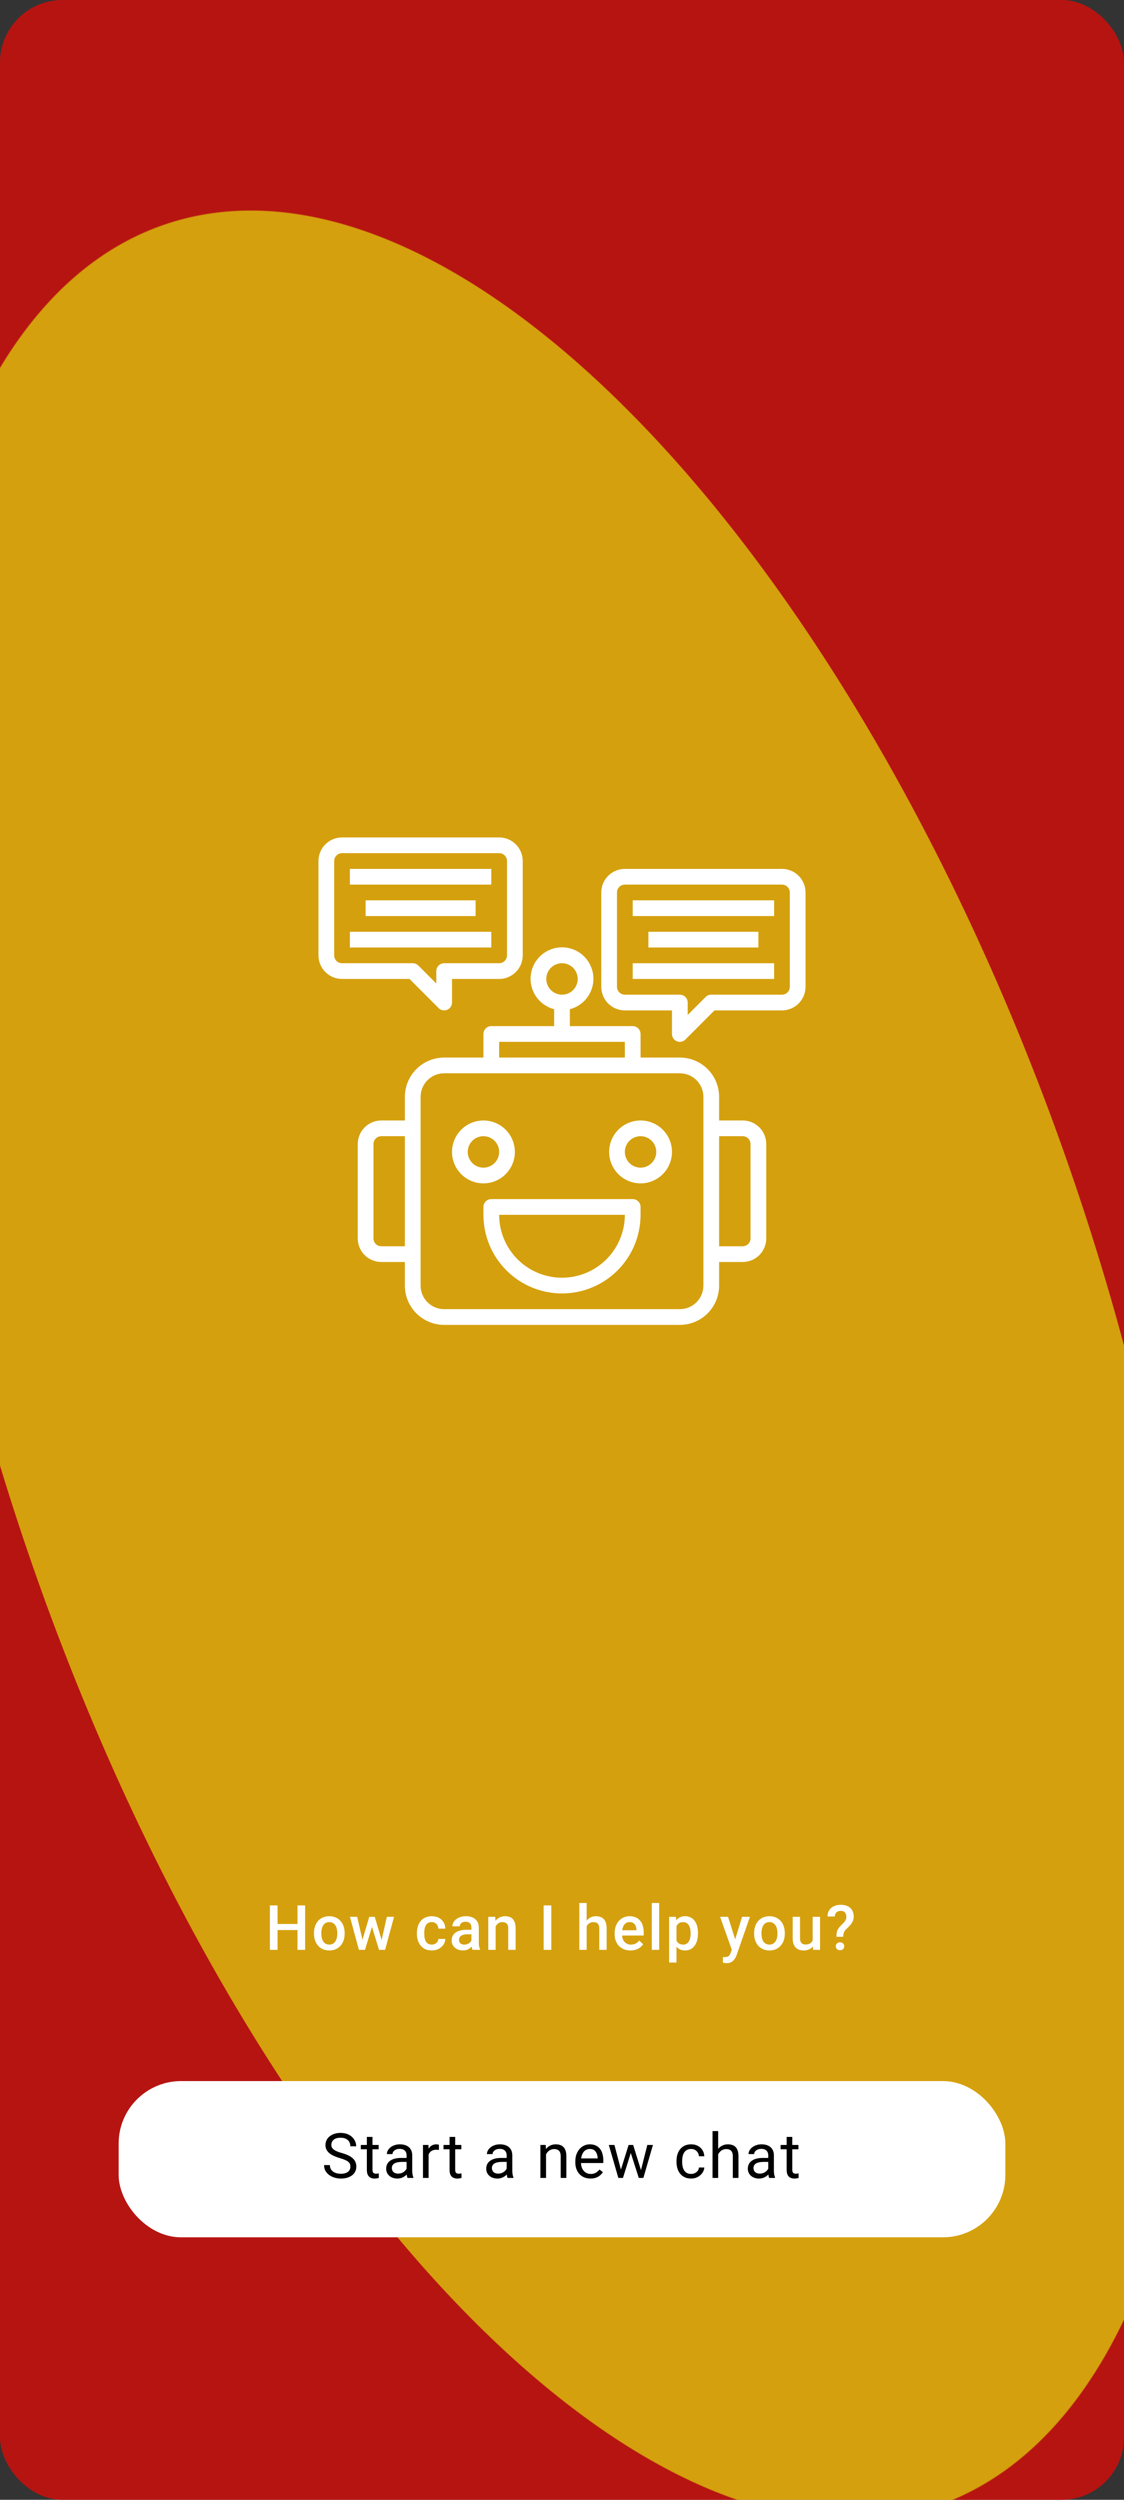 <svg width="360" height="800" viewBox="0 0 360 800" fill="none" xmlns="http://www.w3.org/2000/svg">
<rect x="0" y="0" width="360" height="800" fill="#333333" stroke="none"/>
<rect width="360" height="800" rx="20" fill="url(#paint0_angular_64_735)"/>
<path d="M237.87 358.579H230.322V351.031C230.322 347.694 228.997 344.494 226.637 342.135C224.278 339.776 221.078 338.45 217.741 338.45H205.161V330.902C205.161 330.235 204.896 329.595 204.424 329.123C203.952 328.651 203.312 328.386 202.645 328.386H182.516V322.976C184.887 322.364 186.954 320.907 188.329 318.88C189.704 316.852 190.292 314.393 189.984 311.963C189.675 309.533 188.491 307.299 186.653 305.679C184.815 304.06 182.449 303.167 179.999 303.167C177.55 303.167 175.184 304.06 173.346 305.679C171.508 307.299 170.324 309.533 170.015 311.963C169.706 314.393 170.295 316.852 171.67 318.88C173.044 320.907 175.111 322.364 177.483 322.976V328.386H157.354C156.687 328.386 156.047 328.651 155.575 329.123C155.103 329.595 154.838 330.235 154.838 330.902V338.45H142.257C138.921 338.45 135.721 339.776 133.362 342.135C131.002 344.494 129.677 347.694 129.677 351.031V358.579H122.128C120.127 358.579 118.207 359.375 116.791 360.79C115.375 362.206 114.58 364.126 114.58 366.128V396.321C114.58 398.323 115.375 400.243 116.791 401.659C118.207 403.074 120.127 403.87 122.128 403.87H129.677V411.418C129.677 414.755 131.002 417.955 133.362 420.314C135.721 422.673 138.921 423.999 142.257 423.999H217.741C221.078 423.999 224.278 422.673 226.637 420.314C228.997 417.955 230.322 414.755 230.322 411.418V403.87H237.87C239.872 403.87 241.792 403.074 243.208 401.659C244.624 400.243 245.419 398.323 245.419 396.321V366.128C245.419 364.126 244.624 362.206 243.208 360.79C241.792 359.375 239.872 358.579 237.87 358.579ZM174.967 313.289C174.967 312.294 175.262 311.321 175.815 310.493C176.368 309.666 177.154 309.021 178.074 308.64C178.993 308.259 180.005 308.159 180.981 308.353C181.957 308.548 182.854 309.027 183.558 309.731C184.262 310.434 184.741 311.331 184.935 312.307C185.129 313.283 185.03 314.295 184.649 315.215C184.268 316.134 183.623 316.92 182.795 317.473C181.968 318.026 180.995 318.321 179.999 318.321C178.665 318.321 177.385 317.791 176.441 316.847C175.497 315.904 174.967 314.624 174.967 313.289ZM122.128 398.837C121.461 398.837 120.821 398.572 120.349 398.1C119.877 397.629 119.612 396.989 119.612 396.321V366.128C119.612 365.46 119.877 364.82 120.349 364.348C120.821 363.877 121.461 363.612 122.128 363.612H129.677V398.837H122.128ZM159.87 333.418H200.128V338.45H159.87V333.418ZM225.29 411.418C225.29 413.42 224.494 415.34 223.079 416.756C221.663 418.171 219.743 418.966 217.741 418.966H142.257C140.256 418.966 138.336 418.171 136.92 416.756C135.504 415.34 134.709 413.42 134.709 411.418V351.031C134.709 349.029 135.504 347.109 136.92 345.693C138.336 344.278 140.256 343.483 142.257 343.483H217.741C219.743 343.483 221.663 344.278 223.079 345.693C224.494 347.109 225.29 349.029 225.29 351.031V411.418ZM240.387 396.321C240.387 396.989 240.121 397.629 239.65 398.1C239.178 398.572 238.538 398.837 237.87 398.837H230.322V363.612H237.87C238.538 363.612 239.178 363.877 239.65 364.348C240.121 364.82 240.387 365.46 240.387 366.128V396.321Z" fill="white"/>
<path d="M202.644 383.742H157.354C156.687 383.742 156.047 384.007 155.575 384.479C155.103 384.951 154.838 385.591 154.838 386.258V388.775C154.838 395.448 157.489 401.848 162.207 406.566C166.926 411.285 173.326 413.936 179.999 413.936C186.672 413.936 193.072 411.285 197.791 406.566C202.51 401.848 205.16 395.448 205.16 388.775V386.258C205.16 385.591 204.895 384.951 204.424 384.479C203.952 384.007 203.312 383.742 202.644 383.742ZM179.999 408.904C174.661 408.904 169.541 406.783 165.766 403.008C161.991 399.233 159.87 394.113 159.87 388.775H200.128C200.128 394.113 198.007 399.233 194.233 403.008C190.458 406.783 185.338 408.904 179.999 408.904Z" fill="white"/>
<path d="M164.902 368.645C164.902 366.655 164.312 364.709 163.206 363.054C162.1 361.399 160.529 360.109 158.689 359.347C156.85 358.585 154.827 358.386 152.874 358.774C150.922 359.162 149.129 360.121 147.721 361.529C146.314 362.936 145.355 364.729 144.967 366.682C144.578 368.634 144.778 370.658 145.54 372.497C146.301 374.336 147.591 375.908 149.246 377.014C150.902 378.12 152.847 378.71 154.838 378.71C157.507 378.71 160.067 377.649 161.955 375.762C163.842 373.875 164.902 371.315 164.902 368.645ZM149.806 368.645C149.806 367.65 150.101 366.677 150.654 365.85C151.207 365.022 151.993 364.377 152.912 363.996C153.832 363.615 154.844 363.516 155.82 363.71C156.796 363.904 157.693 364.383 158.396 365.087C159.1 365.791 159.579 366.687 159.774 367.664C159.968 368.64 159.868 369.652 159.487 370.571C159.106 371.491 158.461 372.277 157.634 372.829C156.806 373.382 155.833 373.678 154.838 373.678C153.503 373.678 152.223 373.147 151.28 372.204C150.336 371.26 149.806 369.98 149.806 368.645Z" fill="white"/>
<path d="M205.16 358.581C203.17 358.581 201.224 359.171 199.569 360.277C197.914 361.383 196.624 362.955 195.862 364.794C195.1 366.633 194.901 368.656 195.289 370.609C195.677 372.561 196.636 374.354 198.044 375.762C199.451 377.17 201.244 378.128 203.197 378.516C205.149 378.905 207.173 378.705 209.012 377.944C210.851 377.182 212.423 375.892 213.529 374.237C214.634 372.582 215.225 370.636 215.225 368.645C215.225 365.976 214.164 363.416 212.277 361.529C210.389 359.641 207.83 358.581 205.16 358.581ZM205.16 373.678C204.165 373.678 203.192 373.382 202.364 372.829C201.537 372.276 200.892 371.491 200.511 370.571C200.13 369.652 200.03 368.64 200.225 367.664C200.419 366.687 200.898 365.791 201.602 365.087C202.306 364.383 203.202 363.904 204.178 363.71C205.155 363.516 206.166 363.615 207.086 363.996C208.006 364.377 208.791 365.022 209.344 365.849C209.897 366.677 210.192 367.65 210.192 368.645C210.192 369.98 209.662 371.26 208.719 372.204C207.775 373.147 206.495 373.678 205.16 373.678Z" fill="white"/>
<path d="M140.472 322.6C140.705 322.838 140.983 323.027 141.289 323.156C141.596 323.286 141.925 323.353 142.258 323.355C142.925 323.355 143.565 323.09 144.037 322.618C144.509 322.146 144.774 321.506 144.774 320.839V313.29H159.871C161.873 313.29 163.793 312.495 165.208 311.079C166.624 309.664 167.419 307.744 167.419 305.742V275.548C167.419 273.546 166.624 271.626 165.208 270.211C163.793 268.795 161.873 268 159.871 268H109.548C107.546 268 105.626 268.795 104.211 270.211C102.795 271.626 102 273.546 102 275.548V305.742C102 307.744 102.795 309.664 104.211 311.079C105.626 312.495 107.546 313.29 109.548 313.29H131.162L140.472 322.6ZM107.032 305.742V275.548C107.032 274.881 107.297 274.241 107.769 273.769C108.241 273.297 108.881 273.032 109.548 273.032H159.871C160.538 273.032 161.178 273.297 161.65 273.769C162.122 274.241 162.387 274.881 162.387 275.548V305.742C162.387 306.409 162.122 307.049 161.65 307.521C161.178 307.993 160.538 308.258 159.871 308.258H142.258C141.591 308.258 140.951 308.523 140.479 308.995C140.007 309.467 139.742 310.107 139.742 310.774V314.75L133.98 308.988C133.745 308.755 133.466 308.57 133.16 308.445C132.853 308.32 132.525 308.256 132.194 308.258H109.548C108.881 308.258 108.241 307.993 107.769 307.521C107.297 307.049 107.032 306.409 107.032 305.742Z" fill="white"/>
<path d="M250.451 278.065H200.128C198.127 278.065 196.207 278.861 194.791 280.276C193.375 281.692 192.58 283.612 192.58 285.614V315.807C192.58 317.809 193.375 319.729 194.791 321.145C196.207 322.56 198.127 323.356 200.128 323.356H215.225V330.904C215.225 331.571 215.49 332.211 215.962 332.683C216.434 333.155 217.074 333.42 217.741 333.42C218.074 333.419 218.404 333.351 218.71 333.222C219.017 333.092 219.295 332.903 219.528 332.665L228.837 323.356H250.451C252.453 323.356 254.373 322.56 255.789 321.145C257.204 319.729 257.999 317.809 257.999 315.807V285.614C257.999 283.612 257.204 281.692 255.789 280.276C254.373 278.861 252.453 278.065 250.451 278.065ZM252.967 315.807C252.967 316.475 252.702 317.115 252.23 317.586C251.758 318.058 251.118 318.323 250.451 318.323H227.806C227.475 318.321 227.146 318.385 226.84 318.51C226.533 318.635 226.255 318.82 226.019 319.053L220.257 324.815V320.84C220.257 320.172 219.992 319.532 219.521 319.06C219.049 318.588 218.409 318.323 217.741 318.323H200.128C199.461 318.323 198.821 318.058 198.349 317.586C197.877 317.115 197.612 316.475 197.612 315.807V285.614C197.612 284.946 197.877 284.306 198.349 283.835C198.821 283.363 199.461 283.098 200.128 283.098H250.451C251.118 283.098 251.758 283.363 252.23 283.835C252.702 284.306 252.967 284.946 252.967 285.614V315.807Z" fill="white"/>
<path d="M112.064 278.065H157.355V283.098H112.064V278.065Z" fill="white"/>
<path d="M112.064 298.192H157.355V303.225H112.064V298.192Z" fill="white"/>
<path d="M117.096 288.131H152.322V293.163H117.096V288.131Z" fill="white"/>
<path d="M202.646 288.131H247.937V293.163H202.646V288.131Z" fill="white"/>
<path d="M202.646 308.258H247.937V313.29H202.646V308.258Z" fill="white"/>
<path d="M207.678 298.192H242.904V303.225H207.678V298.192Z" fill="white"/>
<path d="M95.84 615.719V617.662H88.291V615.719H95.84ZM88.897 609.781V624H86.445V609.781H88.897ZM97.725 609.781V624H95.283V609.781H97.725ZM100.561 618.834V618.609C100.561 617.848 100.672 617.141 100.893 616.49C101.114 615.833 101.433 615.263 101.85 614.781C102.273 614.293 102.788 613.915 103.393 613.648C104.005 613.375 104.695 613.238 105.463 613.238C106.238 613.238 106.928 613.375 107.534 613.648C108.146 613.915 108.663 614.293 109.086 614.781C109.51 615.263 109.832 615.833 110.053 616.49C110.274 617.141 110.385 617.848 110.385 618.609V618.834C110.385 619.596 110.274 620.302 110.053 620.953C109.832 621.604 109.51 622.174 109.086 622.662C108.663 623.144 108.149 623.521 107.543 623.795C106.938 624.062 106.251 624.195 105.483 624.195C104.708 624.195 104.015 624.062 103.403 623.795C102.797 623.521 102.283 623.144 101.86 622.662C101.437 622.174 101.114 621.604 100.893 620.953C100.672 620.302 100.561 619.596 100.561 618.834ZM102.914 618.609V618.834C102.914 619.309 102.963 619.758 103.061 620.182C103.159 620.605 103.312 620.976 103.52 621.295C103.728 621.614 103.995 621.865 104.321 622.047C104.646 622.229 105.034 622.32 105.483 622.32C105.919 622.32 106.297 622.229 106.616 622.047C106.941 621.865 107.208 621.614 107.416 621.295C107.625 620.976 107.778 620.605 107.875 620.182C107.98 619.758 108.032 619.309 108.032 618.834V618.609C108.032 618.141 107.98 617.698 107.875 617.281C107.778 616.858 107.621 616.484 107.407 616.158C107.198 615.833 106.931 615.579 106.606 615.396C106.287 615.208 105.906 615.113 105.463 615.113C105.021 615.113 104.636 615.208 104.311 615.396C103.992 615.579 103.728 615.833 103.52 616.158C103.312 616.484 103.159 616.858 103.061 617.281C102.963 617.698 102.914 618.141 102.914 618.609ZM115.829 621.656L118.27 613.434H119.774L119.364 615.895L116.903 624H115.555L115.829 621.656ZM114.393 613.434L116.298 621.695L116.454 624H114.95L112.089 613.434H114.393ZM122.059 621.598L123.905 613.434H126.2L123.348 624H121.845L122.059 621.598ZM120.028 613.434L122.44 621.559L122.743 624H121.395L118.905 615.885L118.495 613.434H120.028ZM138.298 622.32C138.683 622.32 139.028 622.245 139.334 622.096C139.646 621.939 139.897 621.725 140.086 621.451C140.281 621.178 140.388 620.862 140.408 620.504H142.625C142.612 621.188 142.41 621.809 142.019 622.369C141.629 622.929 141.111 623.375 140.466 623.707C139.822 624.033 139.109 624.195 138.328 624.195C137.52 624.195 136.817 624.059 136.218 623.785C135.619 623.505 135.121 623.121 134.724 622.633C134.327 622.145 134.028 621.581 133.826 620.943C133.63 620.305 133.533 619.622 133.533 618.893V618.551C133.533 617.822 133.63 617.138 133.826 616.5C134.028 615.855 134.327 615.289 134.724 614.801C135.121 614.312 135.619 613.932 136.218 613.658C136.817 613.378 137.517 613.238 138.318 613.238C139.164 613.238 139.907 613.408 140.545 613.746C141.183 614.078 141.684 614.544 142.048 615.143C142.42 615.735 142.612 616.425 142.625 617.213H140.408C140.388 616.822 140.291 616.471 140.115 616.158C139.946 615.839 139.705 615.585 139.392 615.396C139.086 615.208 138.718 615.113 138.289 615.113C137.813 615.113 137.42 615.211 137.107 615.406C136.795 615.595 136.55 615.855 136.375 616.188C136.199 616.513 136.072 616.881 135.994 617.291C135.922 617.695 135.886 618.115 135.886 618.551V618.893C135.886 619.329 135.922 619.752 135.994 620.162C136.065 620.572 136.189 620.94 136.365 621.266C136.547 621.585 136.795 621.842 137.107 622.037C137.42 622.226 137.817 622.32 138.298 622.32ZM150.988 621.881V616.842C150.988 616.464 150.92 616.139 150.783 615.865C150.646 615.592 150.438 615.38 150.158 615.23C149.885 615.081 149.54 615.006 149.123 615.006C148.739 615.006 148.407 615.071 148.127 615.201C147.847 615.331 147.629 615.507 147.473 615.729C147.316 615.95 147.238 616.201 147.238 616.48H144.895C144.895 616.064 144.995 615.66 145.197 615.27C145.399 614.879 145.692 614.531 146.076 614.225C146.46 613.919 146.919 613.678 147.453 613.502C147.987 613.326 148.586 613.238 149.25 613.238C150.044 613.238 150.747 613.372 151.359 613.639C151.978 613.906 152.463 614.309 152.814 614.85C153.173 615.383 153.352 616.054 153.352 616.861V621.559C153.352 622.04 153.384 622.473 153.449 622.857C153.521 623.235 153.622 623.564 153.752 623.844V624H151.34C151.229 623.746 151.141 623.424 151.076 623.033C151.018 622.636 150.988 622.252 150.988 621.881ZM151.33 617.574L151.35 619.029H149.66C149.224 619.029 148.84 619.072 148.508 619.156C148.176 619.234 147.899 619.352 147.678 619.508C147.456 619.664 147.29 619.853 147.18 620.074C147.069 620.296 147.014 620.546 147.014 620.826C147.014 621.106 147.079 621.363 147.209 621.598C147.339 621.826 147.528 622.005 147.775 622.135C148.029 622.265 148.335 622.33 148.693 622.33C149.175 622.33 149.595 622.232 149.953 622.037C150.318 621.835 150.604 621.591 150.812 621.305C151.021 621.012 151.132 620.735 151.145 620.475L151.906 621.52C151.828 621.786 151.695 622.073 151.506 622.379C151.317 622.685 151.07 622.978 150.764 623.258C150.464 623.531 150.103 623.756 149.68 623.932C149.263 624.107 148.781 624.195 148.234 624.195C147.544 624.195 146.929 624.059 146.389 623.785C145.848 623.505 145.425 623.131 145.119 622.662C144.813 622.187 144.66 621.65 144.66 621.051C144.66 620.491 144.764 619.996 144.973 619.566C145.188 619.13 145.5 618.766 145.91 618.473C146.327 618.18 146.835 617.958 147.434 617.809C148.033 617.652 148.716 617.574 149.484 617.574H151.33ZM158.746 615.689V624H156.393V613.434H158.61L158.746 615.689ZM158.327 618.326L157.565 618.316C157.571 617.568 157.676 616.881 157.877 616.256C158.086 615.631 158.372 615.094 158.737 614.645C159.108 614.195 159.551 613.85 160.065 613.609C160.579 613.362 161.152 613.238 161.784 613.238C162.291 613.238 162.75 613.31 163.161 613.453C163.577 613.59 163.932 613.814 164.225 614.127C164.524 614.439 164.752 614.846 164.909 615.348C165.065 615.842 165.143 616.451 165.143 617.174V624H162.78V617.164C162.78 616.656 162.705 616.256 162.555 615.963C162.412 615.663 162.2 615.452 161.92 615.328C161.647 615.198 161.305 615.133 160.895 615.133C160.491 615.133 160.13 615.217 159.811 615.387C159.492 615.556 159.222 615.787 159 616.08C158.786 616.373 158.62 616.712 158.502 617.096C158.385 617.48 158.327 617.89 158.327 618.326ZM176.577 609.781V624H174.126V609.781H176.577ZM187.895 609V624H185.551V609H187.895ZM187.484 618.326L186.723 618.316C186.729 617.587 186.83 616.913 187.025 616.295C187.227 615.676 187.507 615.139 187.865 614.684C188.23 614.221 188.666 613.867 189.174 613.619C189.682 613.365 190.245 613.238 190.863 613.238C191.384 613.238 191.853 613.31 192.27 613.453C192.693 613.596 193.057 613.827 193.363 614.146C193.669 614.459 193.9 614.869 194.057 615.377C194.219 615.878 194.301 616.49 194.301 617.213V624H191.938V617.193C191.938 616.686 191.863 616.282 191.713 615.982C191.57 615.683 191.358 615.468 191.078 615.338C190.798 615.201 190.456 615.133 190.053 615.133C189.63 615.133 189.255 615.217 188.93 615.387C188.611 615.556 188.344 615.787 188.129 616.08C187.914 616.373 187.751 616.712 187.641 617.096C187.536 617.48 187.484 617.89 187.484 618.326ZM201.942 624.195C201.161 624.195 200.454 624.068 199.823 623.814C199.198 623.554 198.664 623.193 198.221 622.73C197.785 622.268 197.45 621.725 197.215 621.1C196.981 620.475 196.864 619.801 196.864 619.078V618.688C196.864 617.861 196.984 617.112 197.225 616.441C197.466 615.771 197.801 615.198 198.231 614.723C198.661 614.241 199.168 613.873 199.754 613.619C200.34 613.365 200.975 613.238 201.659 613.238C202.414 613.238 203.075 613.365 203.641 613.619C204.207 613.873 204.676 614.231 205.047 614.693C205.425 615.149 205.705 615.693 205.887 616.324C206.076 616.956 206.17 617.652 206.17 618.414V619.42H198.006V617.73H203.846V617.545C203.833 617.122 203.748 616.725 203.592 616.354C203.442 615.982 203.211 615.683 202.899 615.455C202.586 615.227 202.17 615.113 201.649 615.113C201.258 615.113 200.91 615.198 200.604 615.367C200.304 615.53 200.054 615.768 199.852 616.08C199.65 616.393 199.494 616.77 199.383 617.213C199.279 617.649 199.227 618.141 199.227 618.688V619.078C199.227 619.54 199.289 619.97 199.412 620.367C199.543 620.758 199.732 621.1 199.979 621.393C200.226 621.686 200.526 621.917 200.877 622.086C201.229 622.249 201.629 622.33 202.079 622.33C202.645 622.33 203.149 622.216 203.592 621.988C204.035 621.76 204.419 621.438 204.745 621.021L205.985 622.223C205.757 622.555 205.461 622.874 205.096 623.18C204.732 623.479 204.286 623.723 203.758 623.912C203.237 624.101 202.632 624.195 201.942 624.195ZM211.126 609V624H208.762V609H211.126ZM216.667 615.465V628.062H214.314V613.434H216.482L216.667 615.465ZM223.552 618.619V618.824C223.552 619.592 223.461 620.305 223.279 620.963C223.103 621.614 222.839 622.184 222.488 622.672C222.142 623.154 221.716 623.528 221.208 623.795C220.7 624.062 220.114 624.195 219.45 624.195C218.793 624.195 218.217 624.075 217.722 623.834C217.234 623.587 216.82 623.238 216.482 622.789C216.143 622.34 215.87 621.812 215.661 621.207C215.46 620.595 215.316 619.924 215.232 619.195V618.404C215.316 617.63 215.46 616.926 215.661 616.295C215.87 615.663 216.143 615.12 216.482 614.664C216.82 614.208 217.234 613.857 217.722 613.609C218.21 613.362 218.78 613.238 219.431 613.238C220.095 613.238 220.684 613.368 221.198 613.629C221.713 613.883 222.146 614.247 222.497 614.723C222.849 615.191 223.113 615.758 223.288 616.422C223.464 617.079 223.552 617.812 223.552 618.619ZM221.198 618.824V618.619C221.198 618.131 221.153 617.678 221.062 617.262C220.971 616.839 220.827 616.467 220.632 616.148C220.437 615.829 220.186 615.582 219.88 615.406C219.581 615.224 219.219 615.133 218.796 615.133C218.379 615.133 218.021 615.204 217.722 615.348C217.422 615.484 217.172 615.676 216.97 615.924C216.768 616.171 216.612 616.461 216.501 616.793C216.39 617.118 216.312 617.473 216.267 617.857V619.752C216.345 620.221 216.478 620.65 216.667 621.041C216.856 621.432 217.123 621.744 217.468 621.979C217.82 622.206 218.269 622.32 218.816 622.32C219.239 622.32 219.6 622.229 219.9 622.047C220.199 621.865 220.443 621.614 220.632 621.295C220.827 620.969 220.971 620.595 221.062 620.172C221.153 619.749 221.198 619.299 221.198 618.824ZM234.801 622.848L237.672 613.434H240.191L235.953 625.611C235.855 625.872 235.729 626.155 235.572 626.461C235.416 626.767 235.211 627.057 234.957 627.33C234.71 627.61 234.4 627.835 234.029 628.004C233.658 628.18 233.209 628.268 232.682 628.268C232.473 628.268 232.271 628.248 232.076 628.209C231.887 628.176 231.708 628.141 231.539 628.102L231.529 626.305C231.594 626.311 231.673 626.318 231.764 626.324C231.861 626.331 231.939 626.334 231.998 626.334C232.389 626.334 232.714 626.285 232.975 626.188C233.235 626.096 233.447 625.947 233.609 625.738C233.779 625.53 233.922 625.25 234.039 624.898L234.801 622.848ZM233.18 613.434L235.689 621.344L236.109 623.824L234.479 624.244L230.641 613.434H233.18ZM241.534 618.834V618.609C241.534 617.848 241.644 617.141 241.866 616.49C242.087 615.833 242.406 615.263 242.823 614.781C243.246 614.293 243.76 613.915 244.366 613.648C244.978 613.375 245.668 613.238 246.436 613.238C247.211 613.238 247.901 613.375 248.506 613.648C249.118 613.915 249.636 614.293 250.059 614.781C250.482 615.263 250.804 615.833 251.026 616.49C251.247 617.141 251.358 617.848 251.358 618.609V618.834C251.358 619.596 251.247 620.302 251.026 620.953C250.804 621.604 250.482 622.174 250.059 622.662C249.636 623.144 249.121 623.521 248.516 623.795C247.911 624.062 247.224 624.195 246.455 624.195C245.681 624.195 244.987 624.062 244.375 623.795C243.77 623.521 243.256 623.144 242.832 622.662C242.409 622.174 242.087 621.604 241.866 620.953C241.644 620.302 241.534 619.596 241.534 618.834ZM243.887 618.609V618.834C243.887 619.309 243.936 619.758 244.034 620.182C244.131 620.605 244.284 620.976 244.493 621.295C244.701 621.614 244.968 621.865 245.293 622.047C245.619 622.229 246.006 622.32 246.455 622.32C246.892 622.32 247.269 622.229 247.588 622.047C247.914 621.865 248.181 621.614 248.389 621.295C248.597 620.976 248.75 620.605 248.848 620.182C248.952 619.758 249.004 619.309 249.004 618.834V618.609C249.004 618.141 248.952 617.698 248.848 617.281C248.75 616.858 248.594 616.484 248.379 616.158C248.171 615.833 247.904 615.579 247.579 615.396C247.26 615.208 246.879 615.113 246.436 615.113C245.993 615.113 245.609 615.208 245.284 615.396C244.965 615.579 244.701 615.833 244.493 616.158C244.284 616.484 244.131 616.858 244.034 617.281C243.936 617.698 243.887 618.141 243.887 618.609ZM260.288 621.51V613.434H262.651V624H260.425L260.288 621.51ZM260.62 619.312L261.411 619.293C261.411 620.003 261.333 620.657 261.177 621.256C261.02 621.848 260.779 622.366 260.454 622.809C260.128 623.245 259.712 623.587 259.204 623.834C258.696 624.075 258.087 624.195 257.378 624.195C256.863 624.195 256.391 624.12 255.962 623.971C255.532 623.821 255.161 623.59 254.848 623.277C254.542 622.965 254.305 622.558 254.136 622.057C253.966 621.555 253.882 620.956 253.882 620.26V613.434H256.235V620.279C256.235 620.663 256.281 620.986 256.372 621.246C256.463 621.5 256.587 621.705 256.743 621.861C256.899 622.018 257.082 622.128 257.29 622.193C257.498 622.258 257.72 622.291 257.954 622.291C258.624 622.291 259.152 622.161 259.536 621.9C259.927 621.633 260.203 621.275 260.366 620.826C260.535 620.377 260.62 619.872 260.62 619.312ZM270.068 619.811H267.89C267.896 619.205 267.948 618.697 268.046 618.287C268.144 617.87 268.307 617.493 268.534 617.154C268.769 616.816 269.078 616.458 269.462 616.08C269.762 615.794 270.032 615.523 270.273 615.27C270.514 615.009 270.706 614.736 270.849 614.449C270.992 614.156 271.064 613.821 271.064 613.443C271.064 613.033 270.995 612.685 270.859 612.398C270.722 612.112 270.52 611.894 270.253 611.744C269.993 611.594 269.667 611.52 269.277 611.52C268.951 611.52 268.645 611.585 268.359 611.715C268.072 611.839 267.841 612.034 267.665 612.301C267.489 612.561 267.395 612.906 267.382 613.336H265.029C265.042 612.516 265.237 611.826 265.614 611.266C265.992 610.706 266.5 610.286 267.138 610.006C267.776 609.726 268.489 609.586 269.277 609.586C270.149 609.586 270.894 609.736 271.513 610.035C272.131 610.328 272.603 610.758 272.929 611.324C273.261 611.884 273.427 612.561 273.427 613.355C273.427 613.928 273.313 614.449 273.085 614.918C272.857 615.38 272.561 615.813 272.196 616.217C271.832 616.614 271.438 617.011 271.015 617.408C270.65 617.74 270.403 618.102 270.273 618.492C270.142 618.876 270.074 619.316 270.068 619.811ZM267.695 622.857C267.695 622.506 267.815 622.21 268.056 621.969C268.297 621.721 268.626 621.598 269.042 621.598C269.459 621.598 269.788 621.721 270.029 621.969C270.269 622.21 270.39 622.506 270.39 622.857C270.39 623.209 270.269 623.508 270.029 623.756C269.788 623.997 269.459 624.117 269.042 624.117C268.626 624.117 268.297 623.997 268.056 623.756C267.815 623.508 267.695 623.209 267.695 622.857Z" fill="white"/>
<rect x="38" y="666" width="284" height="50" rx="20" fill="white"/>
<path d="M112.229 693.406C112.229 693.074 112.176 692.781 112.072 692.527C111.975 692.267 111.799 692.033 111.545 691.824C111.298 691.616 110.952 691.417 110.51 691.229C110.074 691.04 109.52 690.848 108.85 690.652C108.146 690.444 107.512 690.213 106.945 689.959C106.379 689.699 105.894 689.402 105.49 689.07C105.087 688.738 104.777 688.357 104.562 687.928C104.348 687.498 104.24 687.007 104.24 686.453C104.24 685.9 104.354 685.389 104.582 684.92C104.81 684.451 105.135 684.044 105.559 683.699C105.988 683.348 106.499 683.074 107.092 682.879C107.684 682.684 108.345 682.586 109.074 682.586C110.142 682.586 111.047 682.791 111.789 683.201C112.538 683.605 113.107 684.135 113.498 684.793C113.889 685.444 114.084 686.141 114.084 686.883H112.209C112.209 686.349 112.095 685.877 111.867 685.467C111.639 685.05 111.294 684.725 110.832 684.49C110.37 684.249 109.784 684.129 109.074 684.129C108.404 684.129 107.85 684.23 107.414 684.432C106.978 684.633 106.652 684.907 106.438 685.252C106.229 685.597 106.125 685.991 106.125 686.434C106.125 686.733 106.187 687.007 106.311 687.254C106.441 687.495 106.639 687.719 106.906 687.928C107.18 688.136 107.525 688.328 107.941 688.504C108.365 688.68 108.869 688.849 109.455 689.012C110.262 689.24 110.959 689.493 111.545 689.773C112.131 690.053 112.613 690.369 112.99 690.721C113.374 691.066 113.658 691.46 113.84 691.902C114.029 692.339 114.123 692.833 114.123 693.387C114.123 693.966 114.006 694.49 113.771 694.959C113.537 695.428 113.202 695.828 112.766 696.16C112.329 696.492 111.805 696.749 111.193 696.932C110.588 697.107 109.911 697.195 109.162 697.195C108.505 697.195 107.857 697.104 107.219 696.922C106.587 696.74 106.011 696.466 105.49 696.102C104.976 695.737 104.562 695.288 104.25 694.754C103.944 694.214 103.791 693.589 103.791 692.879H105.666C105.666 693.367 105.76 693.787 105.949 694.139C106.138 694.484 106.395 694.77 106.721 694.998C107.053 695.226 107.427 695.395 107.844 695.506C108.267 695.61 108.706 695.662 109.162 695.662C109.82 695.662 110.376 695.571 110.832 695.389C111.288 695.206 111.633 694.946 111.867 694.607C112.108 694.269 112.229 693.868 112.229 693.406ZM121.276 686.434V687.82H115.563V686.434H121.276ZM117.496 683.865H119.303V694.383C119.303 694.741 119.358 695.011 119.469 695.193C119.58 695.376 119.723 695.496 119.899 695.555C120.075 695.613 120.263 695.643 120.465 695.643C120.615 695.643 120.771 695.63 120.934 695.604C121.103 695.571 121.23 695.545 121.315 695.525L121.325 697C121.181 697.046 120.993 697.088 120.758 697.127C120.53 697.173 120.254 697.195 119.928 697.195C119.485 697.195 119.079 697.107 118.707 696.932C118.336 696.756 118.04 696.463 117.819 696.053C117.604 695.636 117.496 695.076 117.496 694.373V683.865ZM130.225 695.193V689.754C130.225 689.337 130.141 688.976 129.971 688.67C129.809 688.357 129.561 688.117 129.229 687.947C128.897 687.778 128.487 687.693 127.999 687.693C127.543 687.693 127.143 687.771 126.798 687.928C126.459 688.084 126.192 688.289 125.997 688.543C125.808 688.797 125.714 689.07 125.714 689.363H123.907C123.907 688.986 124.005 688.611 124.2 688.24C124.395 687.869 124.675 687.534 125.04 687.234C125.411 686.928 125.854 686.688 126.368 686.512C126.889 686.329 127.468 686.238 128.106 686.238C128.874 686.238 129.552 686.368 130.138 686.629C130.73 686.889 131.192 687.283 131.524 687.811C131.863 688.331 132.032 688.986 132.032 689.773V694.695C132.032 695.047 132.061 695.421 132.12 695.818C132.185 696.215 132.279 696.557 132.403 696.844V697H130.518C130.427 696.792 130.356 696.515 130.304 696.17C130.251 695.818 130.225 695.493 130.225 695.193ZM130.538 690.594L130.557 691.863H128.731C128.217 691.863 127.758 691.906 127.354 691.99C126.951 692.068 126.612 692.189 126.339 692.352C126.065 692.514 125.857 692.719 125.714 692.967C125.57 693.208 125.499 693.491 125.499 693.816C125.499 694.148 125.574 694.451 125.723 694.725C125.873 694.998 126.098 695.216 126.397 695.379C126.703 695.535 127.078 695.613 127.52 695.613C128.074 695.613 128.562 695.496 128.985 695.262C129.408 695.027 129.744 694.741 129.991 694.402C130.245 694.064 130.382 693.735 130.401 693.416L131.173 694.285C131.127 694.559 131.003 694.861 130.802 695.193C130.6 695.525 130.33 695.844 129.991 696.15C129.659 696.45 129.262 696.701 128.8 696.902C128.344 697.098 127.83 697.195 127.257 697.195C126.54 697.195 125.912 697.055 125.372 696.775C124.838 696.495 124.421 696.121 124.122 695.652C123.829 695.177 123.682 694.646 123.682 694.061C123.682 693.494 123.793 692.996 124.014 692.566C124.236 692.13 124.555 691.769 124.971 691.482C125.388 691.189 125.889 690.968 126.475 690.818C127.061 690.669 127.716 690.594 128.438 690.594H130.538ZM137.28 688.094V697H135.474V686.434H137.232L137.28 688.094ZM140.581 686.375L140.571 688.055C140.422 688.022 140.279 688.003 140.142 687.996C140.012 687.983 139.862 687.977 139.693 687.977C139.276 687.977 138.908 688.042 138.589 688.172C138.27 688.302 138 688.484 137.779 688.719C137.557 688.953 137.381 689.233 137.251 689.559C137.127 689.878 137.046 690.229 137.007 690.613L136.499 690.906C136.499 690.268 136.561 689.669 136.685 689.109C136.815 688.549 137.014 688.055 137.28 687.625C137.547 687.189 137.886 686.85 138.296 686.609C138.713 686.362 139.208 686.238 139.78 686.238C139.911 686.238 140.06 686.255 140.23 686.287C140.399 686.313 140.516 686.342 140.581 686.375ZM147.763 686.434V687.82H142.05V686.434H147.763ZM143.984 683.865H145.791V694.383C145.791 694.741 145.846 695.011 145.957 695.193C146.067 695.376 146.211 695.496 146.386 695.555C146.562 695.613 146.751 695.643 146.953 695.643C147.102 695.643 147.259 695.63 147.421 695.604C147.591 695.571 147.718 695.545 147.802 695.525L147.812 697C147.669 697.046 147.48 697.088 147.246 697.127C147.018 697.173 146.741 697.195 146.416 697.195C145.973 697.195 145.566 697.107 145.195 696.932C144.824 696.756 144.528 696.463 144.306 696.053C144.091 695.636 143.984 695.076 143.984 694.373V683.865ZM162.274 695.193V689.754C162.274 689.337 162.189 688.976 162.02 688.67C161.857 688.357 161.61 688.117 161.278 687.947C160.946 687.778 160.536 687.693 160.047 687.693C159.592 687.693 159.191 687.771 158.846 687.928C158.508 688.084 158.241 688.289 158.045 688.543C157.857 688.797 157.762 689.07 157.762 689.363H155.955C155.955 688.986 156.053 688.611 156.248 688.24C156.444 687.869 156.724 687.534 157.088 687.234C157.459 686.928 157.902 686.688 158.416 686.512C158.937 686.329 159.517 686.238 160.155 686.238C160.923 686.238 161.6 686.368 162.186 686.629C162.778 686.889 163.241 687.283 163.573 687.811C163.911 688.331 164.08 688.986 164.08 689.773V694.695C164.08 695.047 164.11 695.421 164.168 695.818C164.233 696.215 164.328 696.557 164.452 696.844V697H162.567C162.476 696.792 162.404 696.515 162.352 696.17C162.3 695.818 162.274 695.493 162.274 695.193ZM162.586 690.594L162.606 691.863H160.78C160.265 691.863 159.806 691.906 159.403 691.99C158.999 692.068 158.661 692.189 158.387 692.352C158.114 692.514 157.905 692.719 157.762 692.967C157.619 693.208 157.547 693.491 157.547 693.816C157.547 694.148 157.622 694.451 157.772 694.725C157.922 694.998 158.146 695.216 158.446 695.379C158.752 695.535 159.126 695.613 159.569 695.613C160.122 695.613 160.61 695.496 161.034 695.262C161.457 695.027 161.792 694.741 162.039 694.402C162.293 694.064 162.43 693.735 162.45 693.416L163.221 694.285C163.176 694.559 163.052 694.861 162.85 695.193C162.648 695.525 162.378 695.844 162.039 696.15C161.707 696.45 161.31 696.701 160.848 696.902C160.392 697.098 159.878 697.195 159.305 697.195C158.589 697.195 157.961 697.055 157.42 696.775C156.886 696.495 156.47 696.121 156.17 695.652C155.877 695.177 155.731 694.646 155.731 694.061C155.731 693.494 155.842 692.996 156.063 692.566C156.284 692.13 156.603 691.769 157.02 691.482C157.437 691.189 157.938 690.968 158.524 690.818C159.11 690.669 159.764 690.594 160.487 690.594H162.586ZM174.89 688.689V697H173.083V686.434H174.792L174.89 688.689ZM174.46 691.316L173.708 691.287C173.715 690.564 173.822 689.897 174.03 689.285C174.239 688.667 174.532 688.13 174.909 687.674C175.287 687.218 175.736 686.867 176.257 686.619C176.784 686.365 177.367 686.238 178.005 686.238C178.526 686.238 178.995 686.31 179.411 686.453C179.828 686.59 180.183 686.811 180.476 687.117C180.775 687.423 181.003 687.82 181.159 688.309C181.316 688.79 181.394 689.38 181.394 690.076V697H179.577V690.057C179.577 689.503 179.496 689.061 179.333 688.729C179.17 688.39 178.933 688.146 178.62 687.996C178.308 687.84 177.924 687.762 177.468 687.762C177.019 687.762 176.609 687.856 176.238 688.045C175.873 688.234 175.557 688.494 175.29 688.826C175.03 689.158 174.825 689.539 174.675 689.969C174.532 690.392 174.46 690.841 174.46 691.316ZM189.123 697.195C188.387 697.195 187.72 697.072 187.121 696.824C186.528 696.57 186.017 696.215 185.588 695.76C185.164 695.304 184.839 694.764 184.611 694.139C184.383 693.514 184.269 692.83 184.269 692.088V691.678C184.269 690.818 184.396 690.053 184.65 689.383C184.904 688.706 185.249 688.133 185.685 687.664C186.121 687.195 186.616 686.84 187.17 686.6C187.723 686.359 188.296 686.238 188.888 686.238C189.643 686.238 190.295 686.368 190.841 686.629C191.395 686.889 191.847 687.254 192.199 687.723C192.55 688.185 192.811 688.732 192.98 689.363C193.149 689.988 193.234 690.672 193.234 691.414V692.225H185.343V690.75H191.427V690.613C191.401 690.145 191.304 689.689 191.134 689.246C190.972 688.803 190.711 688.439 190.353 688.152C189.995 687.866 189.507 687.723 188.888 687.723C188.478 687.723 188.101 687.811 187.755 687.986C187.41 688.156 187.114 688.41 186.867 688.748C186.619 689.087 186.427 689.5 186.291 689.988C186.154 690.477 186.086 691.04 186.086 691.678V692.088C186.086 692.589 186.154 693.061 186.291 693.504C186.434 693.94 186.639 694.324 186.906 694.656C187.179 694.988 187.508 695.249 187.892 695.438C188.283 695.626 188.726 695.721 189.22 695.721C189.858 695.721 190.399 695.59 190.841 695.33C191.284 695.07 191.671 694.721 192.004 694.285L193.097 695.154C192.869 695.499 192.58 695.828 192.228 696.141C191.877 696.453 191.444 696.707 190.929 696.902C190.421 697.098 189.819 697.195 189.123 697.195ZM198.619 695.125L201.334 686.434H202.525L202.291 688.162L199.527 697H198.365L198.619 695.125ZM196.793 686.434L199.107 695.223L199.273 697H198.053L194.986 686.434H196.793ZM205.123 695.154L207.33 686.434H209.127L206.061 697H204.85L205.123 695.154ZM202.789 686.434L205.445 694.979L205.748 697H204.596L201.754 688.143L201.52 686.434H202.789ZM221.372 695.711C221.802 695.711 222.199 695.623 222.563 695.447C222.928 695.271 223.227 695.031 223.462 694.725C223.696 694.412 223.83 694.057 223.862 693.66H225.581C225.548 694.285 225.337 694.868 224.946 695.408C224.562 695.942 224.057 696.375 223.432 696.707C222.807 697.033 222.121 697.195 221.372 697.195C220.578 697.195 219.884 697.055 219.292 696.775C218.706 696.495 218.218 696.111 217.827 695.623C217.443 695.135 217.153 694.575 216.958 693.943C216.769 693.305 216.675 692.632 216.675 691.922V691.512C216.675 690.802 216.769 690.132 216.958 689.5C217.153 688.862 217.443 688.299 217.827 687.811C218.218 687.322 218.706 686.938 219.292 686.658C219.884 686.378 220.578 686.238 221.372 686.238C222.199 686.238 222.921 686.408 223.54 686.746C224.158 687.078 224.643 687.534 224.995 688.113C225.353 688.686 225.548 689.337 225.581 690.066H223.862C223.83 689.63 223.706 689.236 223.491 688.885C223.283 688.533 222.996 688.253 222.632 688.045C222.274 687.83 221.854 687.723 221.372 687.723C220.818 687.723 220.353 687.833 219.975 688.055C219.604 688.27 219.308 688.562 219.087 688.934C218.872 689.298 218.716 689.705 218.618 690.154C218.527 690.597 218.481 691.049 218.481 691.512V691.922C218.481 692.384 218.527 692.84 218.618 693.289C218.709 693.738 218.862 694.145 219.077 694.51C219.298 694.874 219.595 695.167 219.966 695.389C220.343 695.604 220.812 695.711 221.372 695.711ZM230.019 682V697H228.212V682H230.019ZM229.589 691.316L228.837 691.287C228.844 690.564 228.951 689.897 229.159 689.285C229.368 688.667 229.661 688.13 230.038 687.674C230.416 687.218 230.865 686.867 231.386 686.619C231.913 686.365 232.496 686.238 233.134 686.238C233.655 686.238 234.124 686.31 234.54 686.453C234.957 686.59 235.312 686.811 235.605 687.117C235.904 687.423 236.132 687.82 236.288 688.309C236.445 688.79 236.523 689.38 236.523 690.076V697H234.706V690.057C234.706 689.503 234.625 689.061 234.462 688.729C234.299 688.39 234.062 688.146 233.749 687.996C233.437 687.84 233.053 687.762 232.597 687.762C232.148 687.762 231.738 687.856 231.366 688.045C231.002 688.234 230.686 688.494 230.419 688.826C230.159 689.158 229.954 689.539 229.804 689.969C229.661 690.392 229.589 690.841 229.589 691.316ZM246.058 695.193V689.754C246.058 689.337 245.974 688.976 245.804 688.67C245.642 688.357 245.394 688.117 245.062 687.947C244.73 687.778 244.32 687.693 243.832 687.693C243.376 687.693 242.976 687.771 242.63 687.928C242.292 688.084 242.025 688.289 241.83 688.543C241.641 688.797 241.546 689.07 241.546 689.363H239.74C239.74 688.986 239.837 688.611 240.033 688.24C240.228 687.869 240.508 687.534 240.873 687.234C241.244 686.928 241.686 686.688 242.201 686.512C242.722 686.329 243.301 686.238 243.939 686.238C244.707 686.238 245.384 686.368 245.97 686.629C246.563 686.889 247.025 687.283 247.357 687.811C247.696 688.331 247.865 688.986 247.865 689.773V694.695C247.865 695.047 247.894 695.421 247.953 695.818C248.018 696.215 248.112 696.557 248.236 696.844V697H246.351C246.26 696.792 246.188 696.515 246.136 696.17C246.084 695.818 246.058 695.493 246.058 695.193ZM246.371 690.594L246.39 691.863H244.564C244.05 691.863 243.591 691.906 243.187 691.99C242.783 692.068 242.445 692.189 242.171 692.352C241.898 692.514 241.69 692.719 241.546 692.967C241.403 693.208 241.332 693.491 241.332 693.816C241.332 694.148 241.407 694.451 241.556 694.725C241.706 694.998 241.931 695.216 242.23 695.379C242.536 695.535 242.91 695.613 243.353 695.613C243.907 695.613 244.395 695.496 244.818 695.262C245.241 695.027 245.576 694.741 245.824 694.402C246.078 694.064 246.214 693.735 246.234 693.416L247.005 694.285C246.96 694.559 246.836 694.861 246.634 695.193C246.433 695.525 246.162 695.844 245.824 696.15C245.492 696.45 245.095 696.701 244.632 696.902C244.177 697.098 243.662 697.195 243.089 697.195C242.373 697.195 241.745 697.055 241.205 696.775C240.671 696.495 240.254 696.121 239.955 695.652C239.662 695.177 239.515 694.646 239.515 694.061C239.515 693.494 239.626 692.996 239.847 692.566C240.069 692.13 240.388 691.769 240.804 691.482C241.221 691.189 241.722 690.968 242.308 690.818C242.894 690.669 243.548 690.594 244.271 690.594H246.371ZM255.73 686.434V687.82H250.018V686.434H255.73ZM251.951 683.865H253.758V694.383C253.758 694.741 253.813 695.011 253.924 695.193C254.035 695.376 254.178 695.496 254.354 695.555C254.529 695.613 254.718 695.643 254.92 695.643C255.07 695.643 255.226 695.63 255.389 695.604C255.558 695.571 255.685 695.545 255.77 695.525L255.779 697C255.636 697.046 255.447 697.088 255.213 697.127C254.985 697.173 254.708 697.195 254.383 697.195C253.94 697.195 253.533 697.107 253.162 696.932C252.791 696.756 252.495 696.463 252.273 696.053C252.059 695.636 251.951 695.076 251.951 694.373V683.865Z" fill="black"/>
<defs>
<radialGradient id="paint0_angular_64_735" cx="0" cy="0" r="1" gradientUnits="userSpaceOnUse" gradientTransform="translate(176.75 437.5) rotate(70.936) scale(395.704 178.067)">
<stop offset="0.994" stop-color="#FEBC04" stop-opacity="0.8"/>
<stop offset="0.995" stop-color="#D70D09" stop-opacity="0.8"/>
</radialGradient>
</defs>
</svg>
